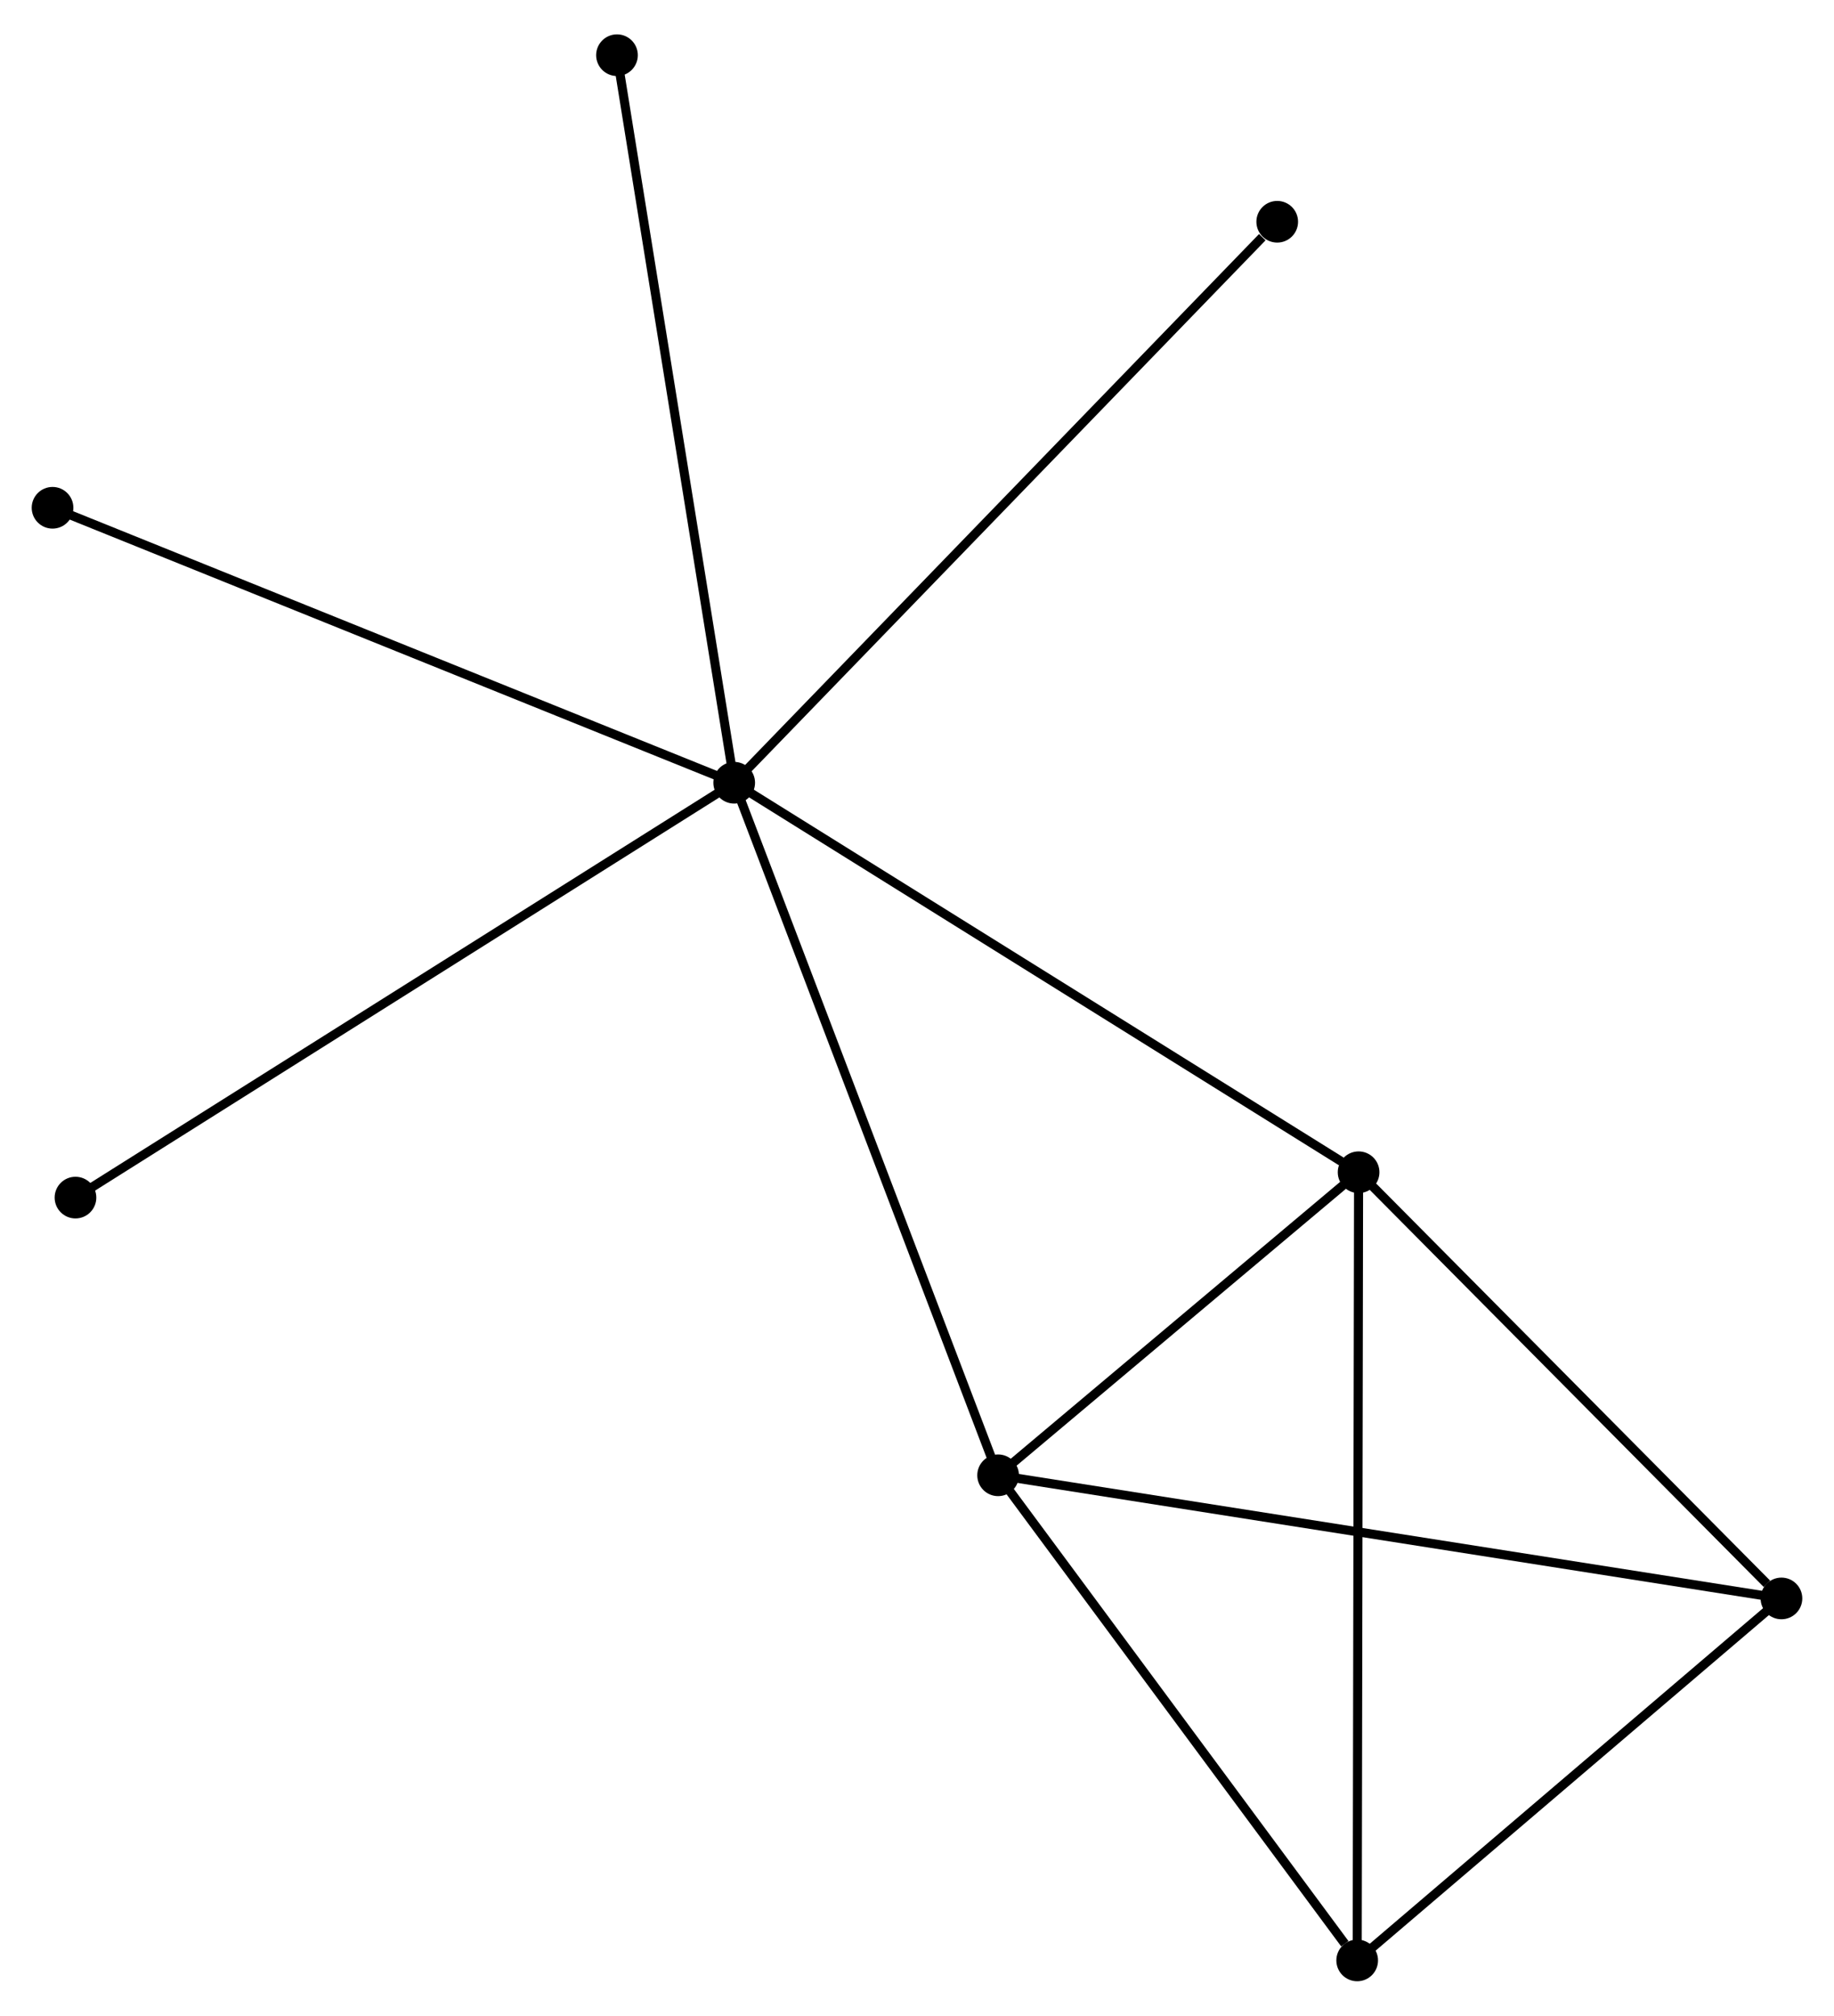 <?xml version="1.0" encoding="UTF-8" standalone="no"?>
<!DOCTYPE svg PUBLIC "-//W3C//DTD SVG 1.1//EN"
 "http://www.w3.org/Graphics/SVG/1.1/DTD/svg11.dtd">
<!-- Generated by graphviz version 2.36.0 (20140111.2315)
 -->
<!-- Title: %3 Pages: 1 -->
<svg width="202pt" height="222pt"
 viewBox="0.00 0.00 202.45 221.91" xmlns="http://www.w3.org/2000/svg" xmlns:xlink="http://www.w3.org/1999/xlink">
<g id="graph0" class="graph" transform="scale(1 1) rotate(0) translate(4 217.906)">
<title>%3</title>
<!-- 0 -->
<g id="node1" class="node"><title>0</title>
<ellipse fill="black" stroke="black" cx="77.046" cy="-131.796" rx="1.8" ry="1.8"/>
</g>
<!-- 1 -->
<g id="node2" class="node"><title>1</title>
<ellipse fill="black" stroke="black" cx="145.972" cy="-88.802" rx="1.8" ry="1.8"/>
</g>
<!-- 0&#45;&#45;1 -->
<g id="edge1" class="edge"><title>0&#45;&#45;1</title>
<path fill="none" stroke="black" d="M78.75,-130.733C88.203,-124.836 134.139,-96.183 144.074,-89.986"/>
</g>
<!-- 2 -->
<g id="node3" class="node"><title>2</title>
<ellipse fill="black" stroke="black" cx="106.178" cy="-55.35" rx="1.8" ry="1.8"/>
</g>
<!-- 0&#45;&#45;2 -->
<g id="edge2" class="edge"><title>0&#45;&#45;2</title>
<path fill="none" stroke="black" d="M77.767,-129.906C81.797,-119.33 101.519,-67.577 105.483,-57.174"/>
</g>
<!-- 5 -->
<g id="node4" class="node"><title>5</title>
<ellipse fill="black" stroke="black" cx="1.8" cy="-162.148" rx="1.8" ry="1.8"/>
</g>
<!-- 0&#45;&#45;5 -->
<g id="edge3" class="edge"><title>0&#45;&#45;5</title>
<path fill="none" stroke="black" d="M75.186,-132.546C64.776,-136.745 13.835,-157.293 3.595,-161.424"/>
</g>
<!-- 6 -->
<g id="node5" class="node"><title>6</title>
<ellipse fill="black" stroke="black" cx="136.989" cy="-193.72" rx="1.8" ry="1.8"/>
</g>
<!-- 0&#45;&#45;6 -->
<g id="edge4" class="edge"><title>0&#45;&#45;6</title>
<path fill="none" stroke="black" d="M78.528,-133.326C86.749,-141.819 126.698,-183.09 135.339,-192.016"/>
</g>
<!-- 7 -->
<g id="node6" class="node"><title>7</title>
<ellipse fill="black" stroke="black" cx="64.107" cy="-212.106" rx="1.8" ry="1.8"/>
</g>
<!-- 0&#45;&#45;7 -->
<g id="edge5" class="edge"><title>0&#45;&#45;7</title>
<path fill="none" stroke="black" d="M76.727,-133.781C74.936,-144.892 66.176,-199.261 64.415,-210.19"/>
</g>
<!-- 8 -->
<g id="node7" class="node"><title>8</title>
<ellipse fill="black" stroke="black" cx="4.332" cy="-86.003" rx="1.8" ry="1.8"/>
</g>
<!-- 0&#45;&#45;8 -->
<g id="edge6" class="edge"><title>0&#45;&#45;8</title>
<path fill="none" stroke="black" d="M75.249,-130.664C65.189,-124.328 15.962,-93.327 6.067,-87.095"/>
</g>
<!-- 1&#45;&#45;2 -->
<g id="edge7" class="edge"><title>1&#45;&#45;2</title>
<path fill="none" stroke="black" d="M144.262,-87.365C137.716,-81.862 114.295,-62.173 107.837,-56.745"/>
</g>
<!-- 3 -->
<g id="node8" class="node"><title>3</title>
<ellipse fill="black" stroke="black" cx="192.649" cy="-41.757" rx="1.8" ry="1.8"/>
</g>
<!-- 1&#45;&#45;3 -->
<g id="edge8" class="edge"><title>1&#45;&#45;3</title>
<path fill="none" stroke="black" d="M147.525,-87.237C154.611,-80.094 183.845,-50.631 191.042,-43.377"/>
</g>
<!-- 4 -->
<g id="node9" class="node"><title>4</title>
<ellipse fill="black" stroke="black" cx="145.816" cy="-1.8" rx="1.8" ry="1.8"/>
</g>
<!-- 1&#45;&#45;4 -->
<g id="edge9" class="edge"><title>1&#45;&#45;4</title>
<path fill="none" stroke="black" d="M145.968,-86.985C145.948,-75.662 145.839,-14.9 145.819,-3.607"/>
</g>
<!-- 2&#45;&#45;3 -->
<g id="edge10" class="edge"><title>2&#45;&#45;3</title>
<path fill="none" stroke="black" d="M107.984,-55.066C119.237,-53.297 179.628,-43.804 190.853,-42.04"/>
</g>
<!-- 2&#45;&#45;4 -->
<g id="edge11" class="edge"><title>2&#45;&#45;4</title>
<path fill="none" stroke="black" d="M107.497,-53.568C113.515,-45.438 138.339,-11.901 144.451,-3.643"/>
</g>
<!-- 3&#45;&#45;4 -->
<g id="edge12" class="edge"><title>3&#45;&#45;4</title>
<path fill="none" stroke="black" d="M191.091,-40.428C183.98,-34.361 154.649,-9.337 147.428,-3.175"/>
</g>
</g>
</svg>
